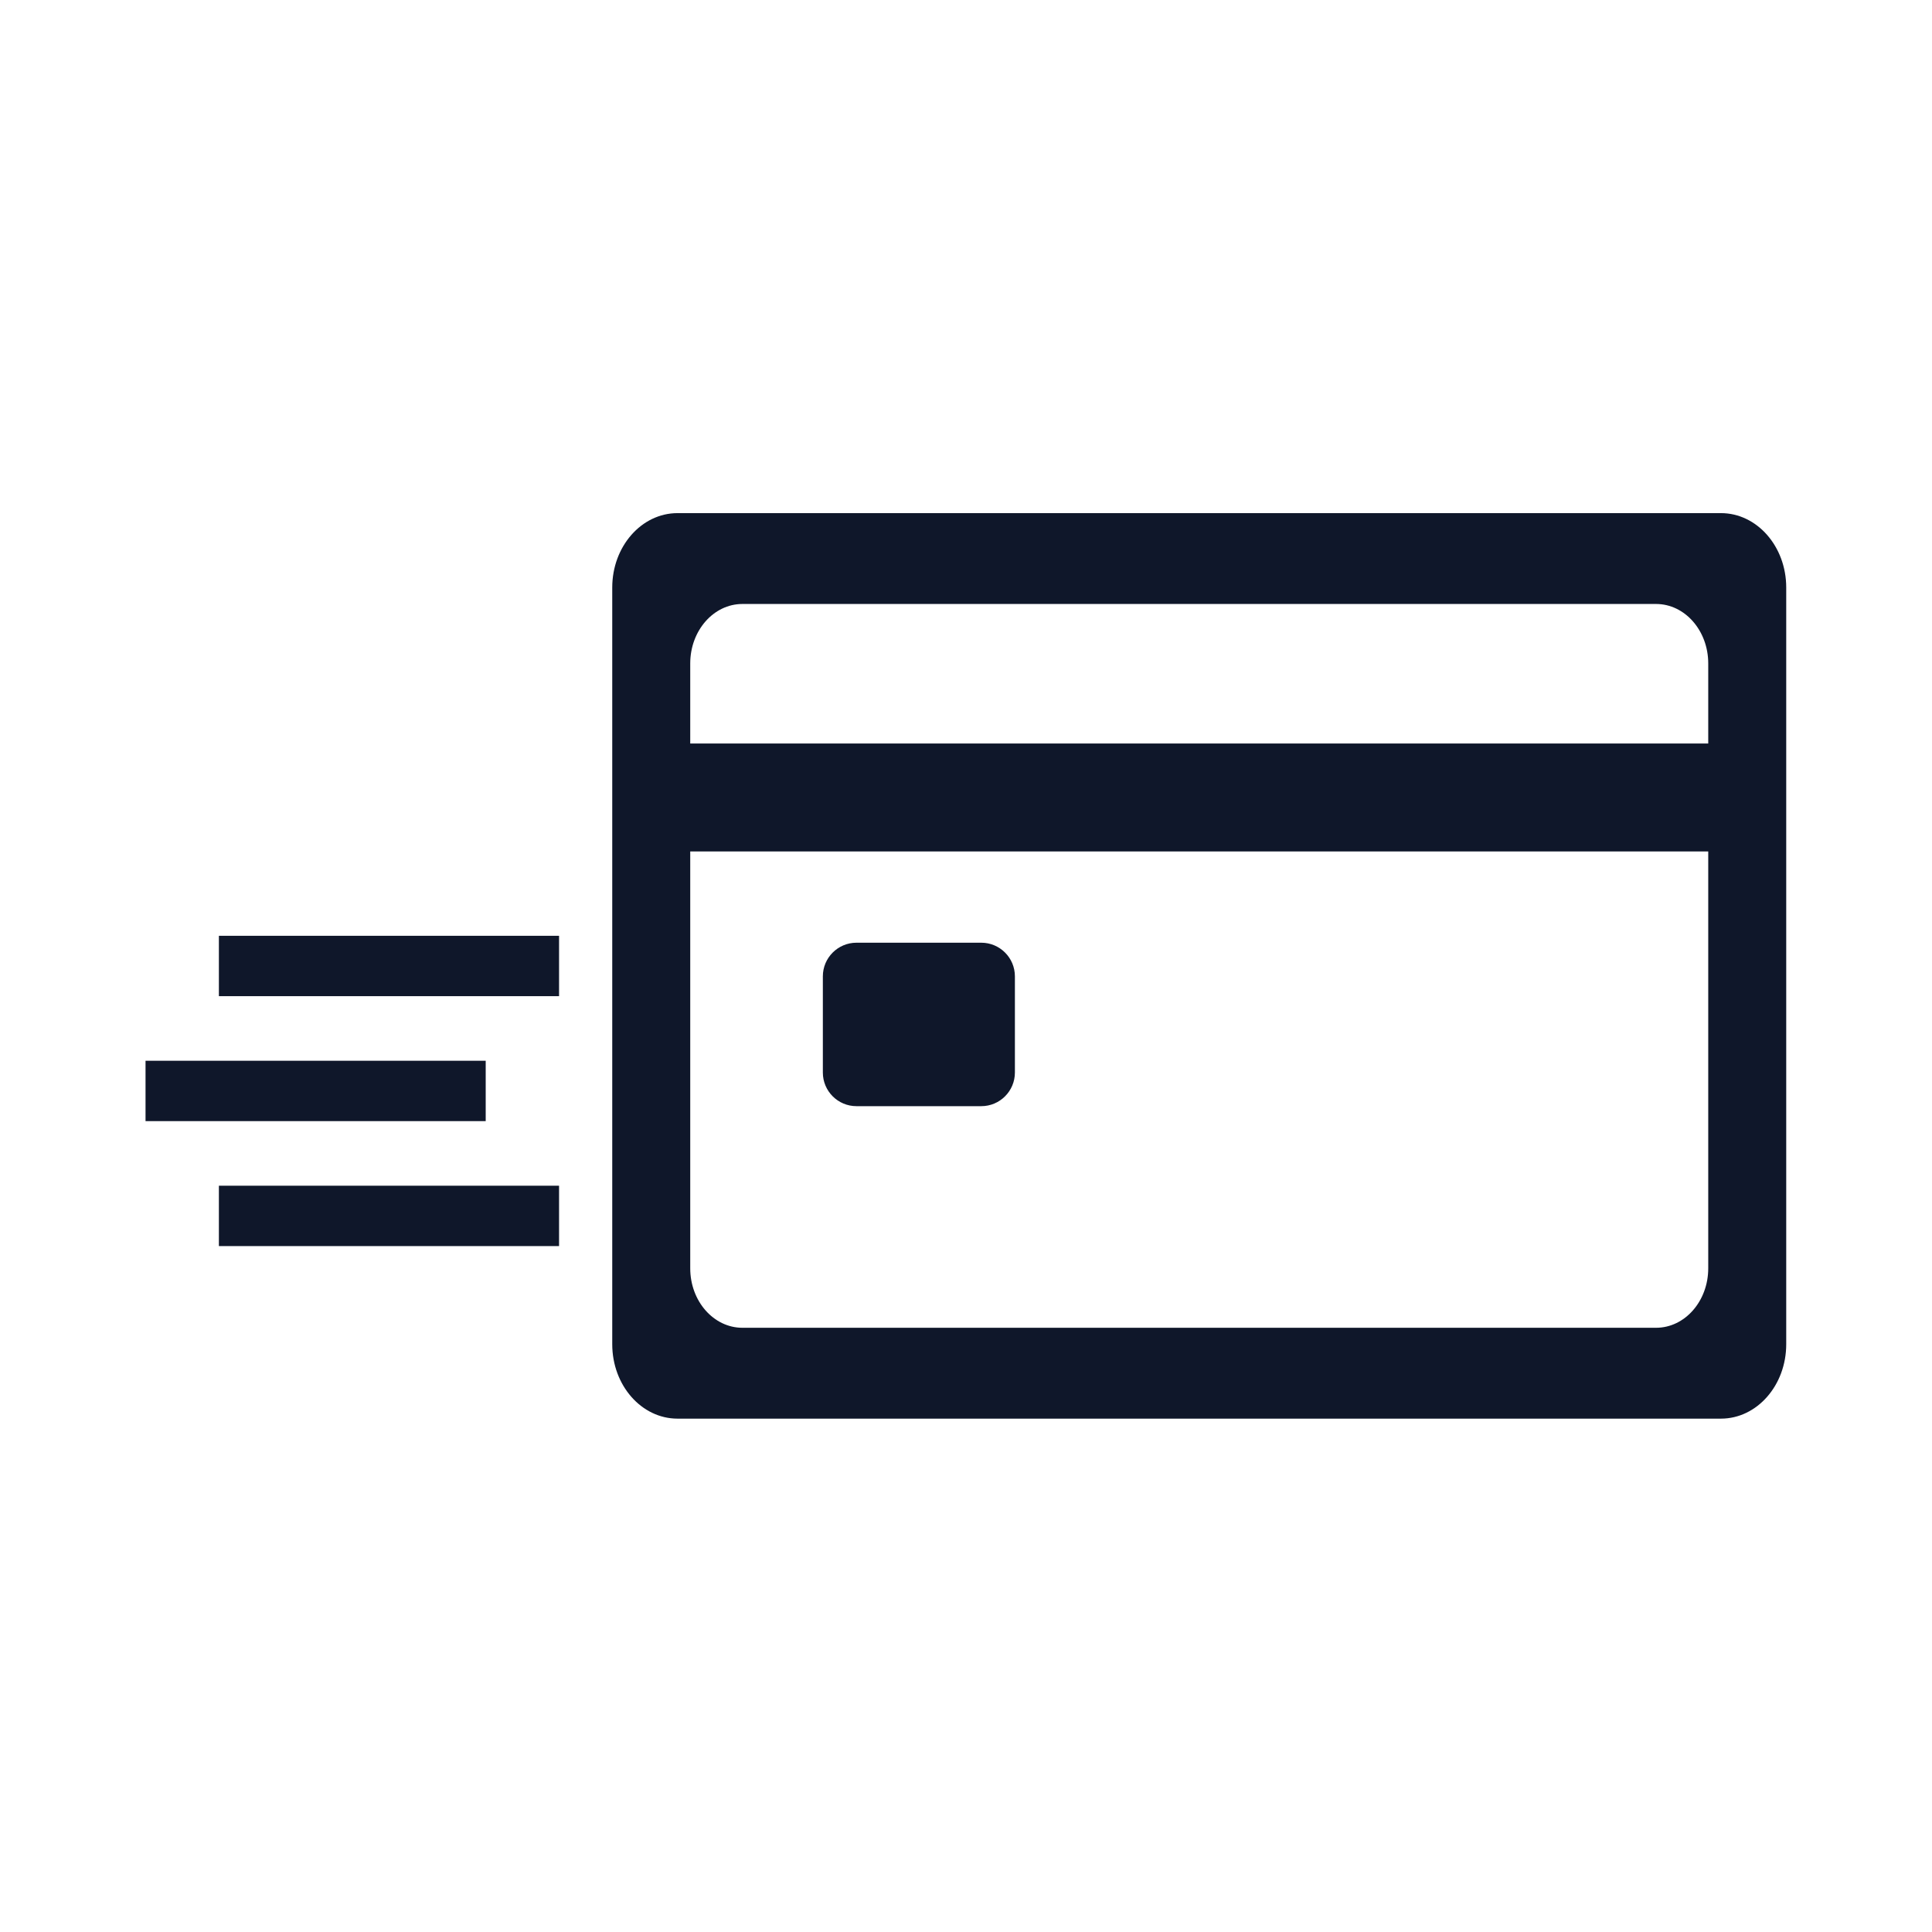 <?xml version="1.0" encoding="UTF-8" standalone="no"?><!DOCTYPE svg PUBLIC "-//W3C//DTD SVG 1.1//EN" "http://www.w3.org/Graphics/SVG/1.1/DTD/svg11.dtd"><svg width="100%" height="100%" viewBox="0 0 1890 1890" version="1.1" xmlns="http://www.w3.org/2000/svg" xmlns:xlink="http://www.w3.org/1999/xlink" xml:space="preserve" xmlns:serif="http://www.serif.com/" style="fill-rule:evenodd;clip-rule:evenodd;stroke-linejoin:round;stroke-miterlimit:2;"><g><g><g><rect x="652.239" y="727.349" width="1019.62" height="105.585" style="fill:rgb(15,23,42);"/><path d="M1747.39,574.717L1747.39,1315.05C1747.39,1355.2 1718.78,1387.8 1683.54,1387.8L662.781,1387.8C627.543,1387.8 598.934,1355.2 598.934,1315.05L598.934,574.717C598.934,534.566 627.543,501.969 662.781,501.969L1683.54,501.969C1718.78,501.969 1747.39,534.566 1747.39,574.717ZM1671.1,649C1671.1,616.906 1648.23,590.85 1620.06,590.85L726.262,590.85C698.095,590.85 675.228,616.906 675.228,649L675.228,1240.76C675.228,1272.86 698.095,1298.91 726.262,1298.91L1620.06,1298.91C1648.23,1298.91 1671.1,1272.86 1671.1,1240.76L1671.1,649Z" style="fill:rgb(15,23,42);"/><path d="M992.836,955.109C992.836,936.957 978.098,922.22 959.946,922.22L837.853,922.22C819.701,922.22 804.964,936.957 804.964,955.109L804.964,1049.23C804.964,1067.38 819.701,1082.12 837.853,1082.12L959.946,1082.12C978.098,1082.12 992.836,1067.38 992.836,1049.23L992.836,955.109Z" style="fill:rgb(15,23,42);"/></g><g><rect x="214.133" y="1159.94" width="332.767" height="59.055" style="fill:rgb(15,23,42);"/><rect x="214.133" y="915.458" width="332.767" height="59.055" style="fill:rgb(15,23,42);"/><rect x="142.373" y="1037.7" width="332.767" height="59.055" style="fill:rgb(15,23,42);"/></g></g></g></svg>